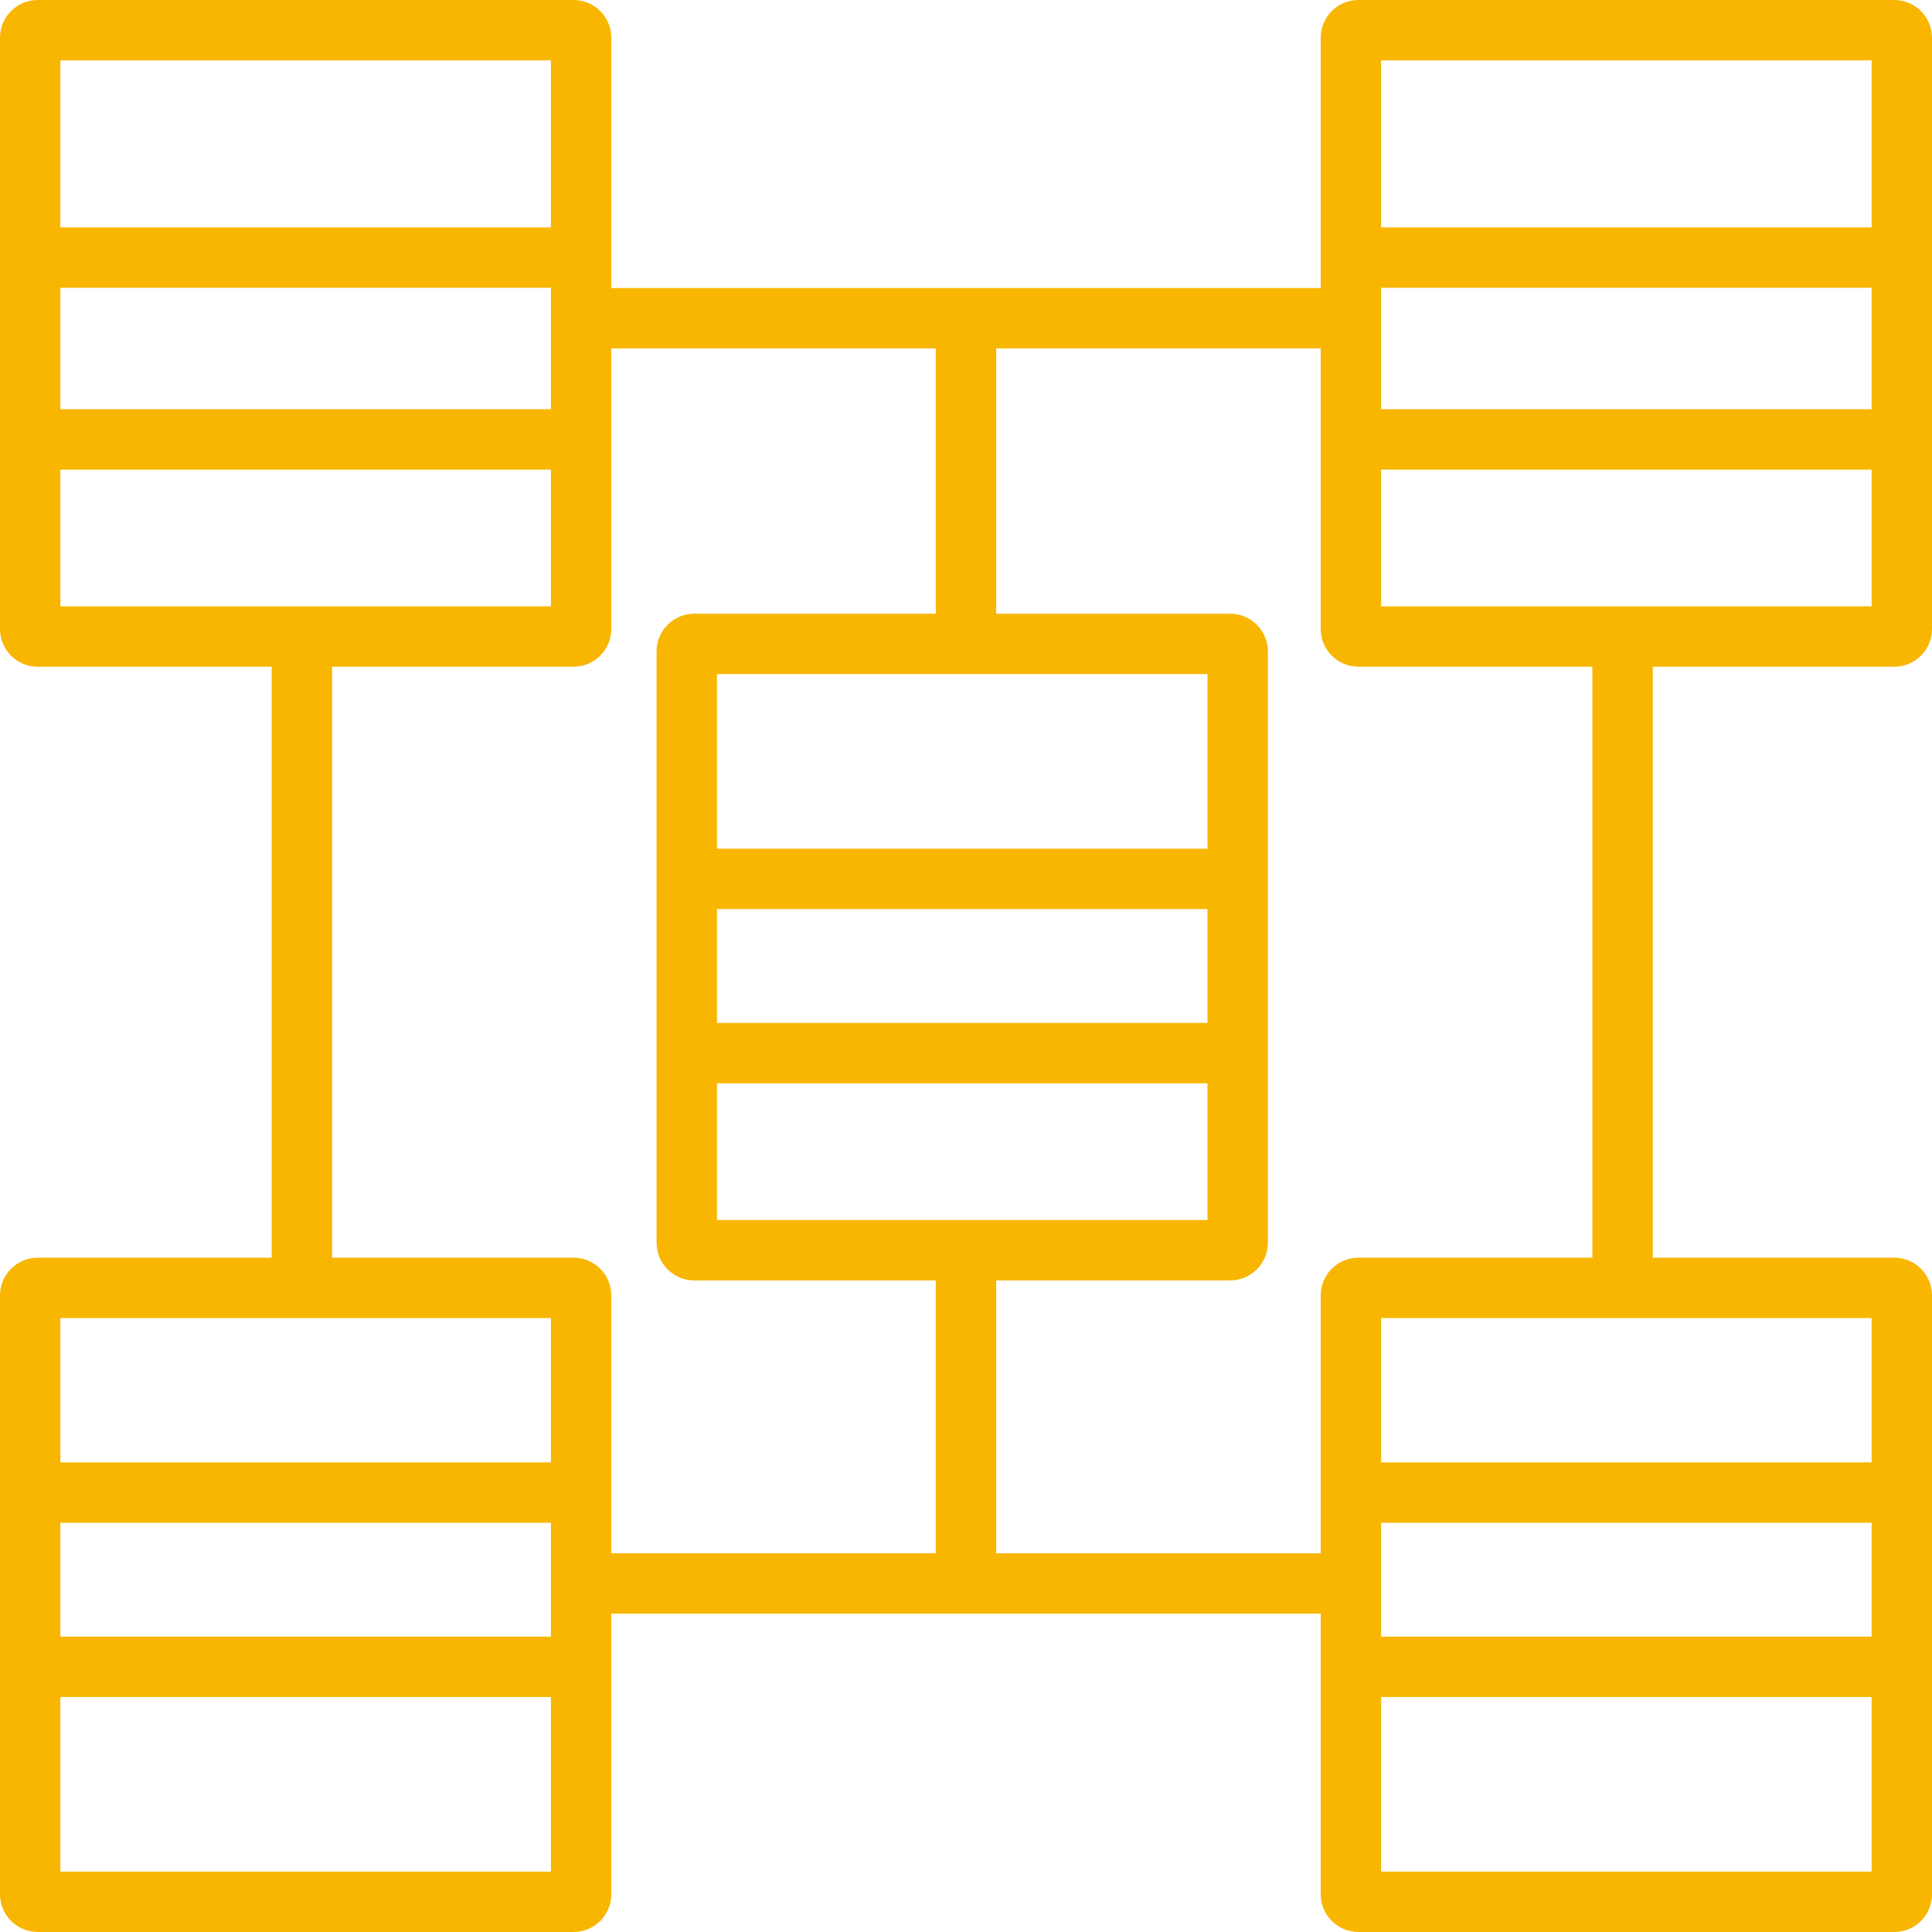 <?xml version="1.0" encoding="UTF-8" standalone="no"?>
<svg
   width="256"
   height="256"
   viewBox="0 0 256 256"
   fill="none"
   version="1.1"
   id="svg882"
   xml:space="preserve"
   xmlns="http://www.w3.org/2000/svg"
   xmlns:svg="http://www.w3.org/2000/svg"><defs
     id="defs886" /><path
     fill-rule="evenodd"
     clip-rule="evenodd"
     d="M 5,0 C 2.239,0 0,2.239 0,5 v 78.345 c 0,2.762 2.239,5 5,5 h 31 v 78.306 H 5 c -2.761,0 -5,2.239 -5,5 v 79.349 c 0,2.761 2.239,5 5,5 h 71 c 2.761,0 5,-2.239 5,-5 v -37.18 h 94 v 37.18 c 0,2.761 2.239,5 5,5 h 71 c 2.761,0 5,-2.239 5,-5 v -79.349 c 0,-2.761 -2.239,-5 -5,-5 h -32 v -78.306 h 32 c 2.761,0 5,-2.238 5,-5 V 5 c 0,-2.761 -2.239,-5 -5,-5 h -71 c -2.761,0 -5,2.239 -5,5 V 38.165 H 81 V 5 C 81,2.239 78.761,0 76,0 Z M 8,38.133 V 54.227 H 73 V 38.133 Z M 8,80.345 V 62.227 H 73 V 80.345 Z M 8,30.133 H 73 V 8 H 8 Z m 203,136.518 v -78.306 h -31 c -2.761,0 -5,-2.238 -5,-5 v -37.18 H 132 V 81.318 h 31 c 2.761,0 5,2.238 5,5 v 78.345 c 0,2.761 -2.239,5 -5,5 h -31 v 36.157 h 43 v -34.169 c 0,-2.761 2.239,-5 5,-5 z M 92,81.318 h 32 V 46.165 H 81 v 37.18 c 0,2.762 -2.239,5 -5,5 H 44 v 78.306 h 32 c 2.761,0 5,2.239 5,5 v 34.169 h 43 v -36.157 H 92 c -2.761,0 -5,-2.239 -5,-5 V 86.318 c 0,-2.762 2.239,-5 5,-5 z M 8,248 v -23.137 h 65 v 23.137 z m 0,-31.137 h 65 v -15.09 H 8 Z m 65,-42.212 v 19.122 H 8 v -19.122 z M 183,62.227 v 18.118 h 65 V 62.227 Z m 0,-8 h 65 V 38.133 h -65 z m 0,-24.094 V 8 h 65 v 22.133 z m -23,59.185 v 23.137 H 95 V 89.318 Z M 95,135.545 V 120.455 h 65 v 15.09 z m 0,8 h 65 v 18.118 H 95 Z m 153,58.228 h -65 v 15.09 h 65 z m 0,-8 h -65 v -19.122 h 65 z m 0,31.09 h -65 v 23.137 h 65 z"
     fill="#212121"
     id="cluster"
     style="fill:#f8b600;fill-opacity:1" /></svg>
